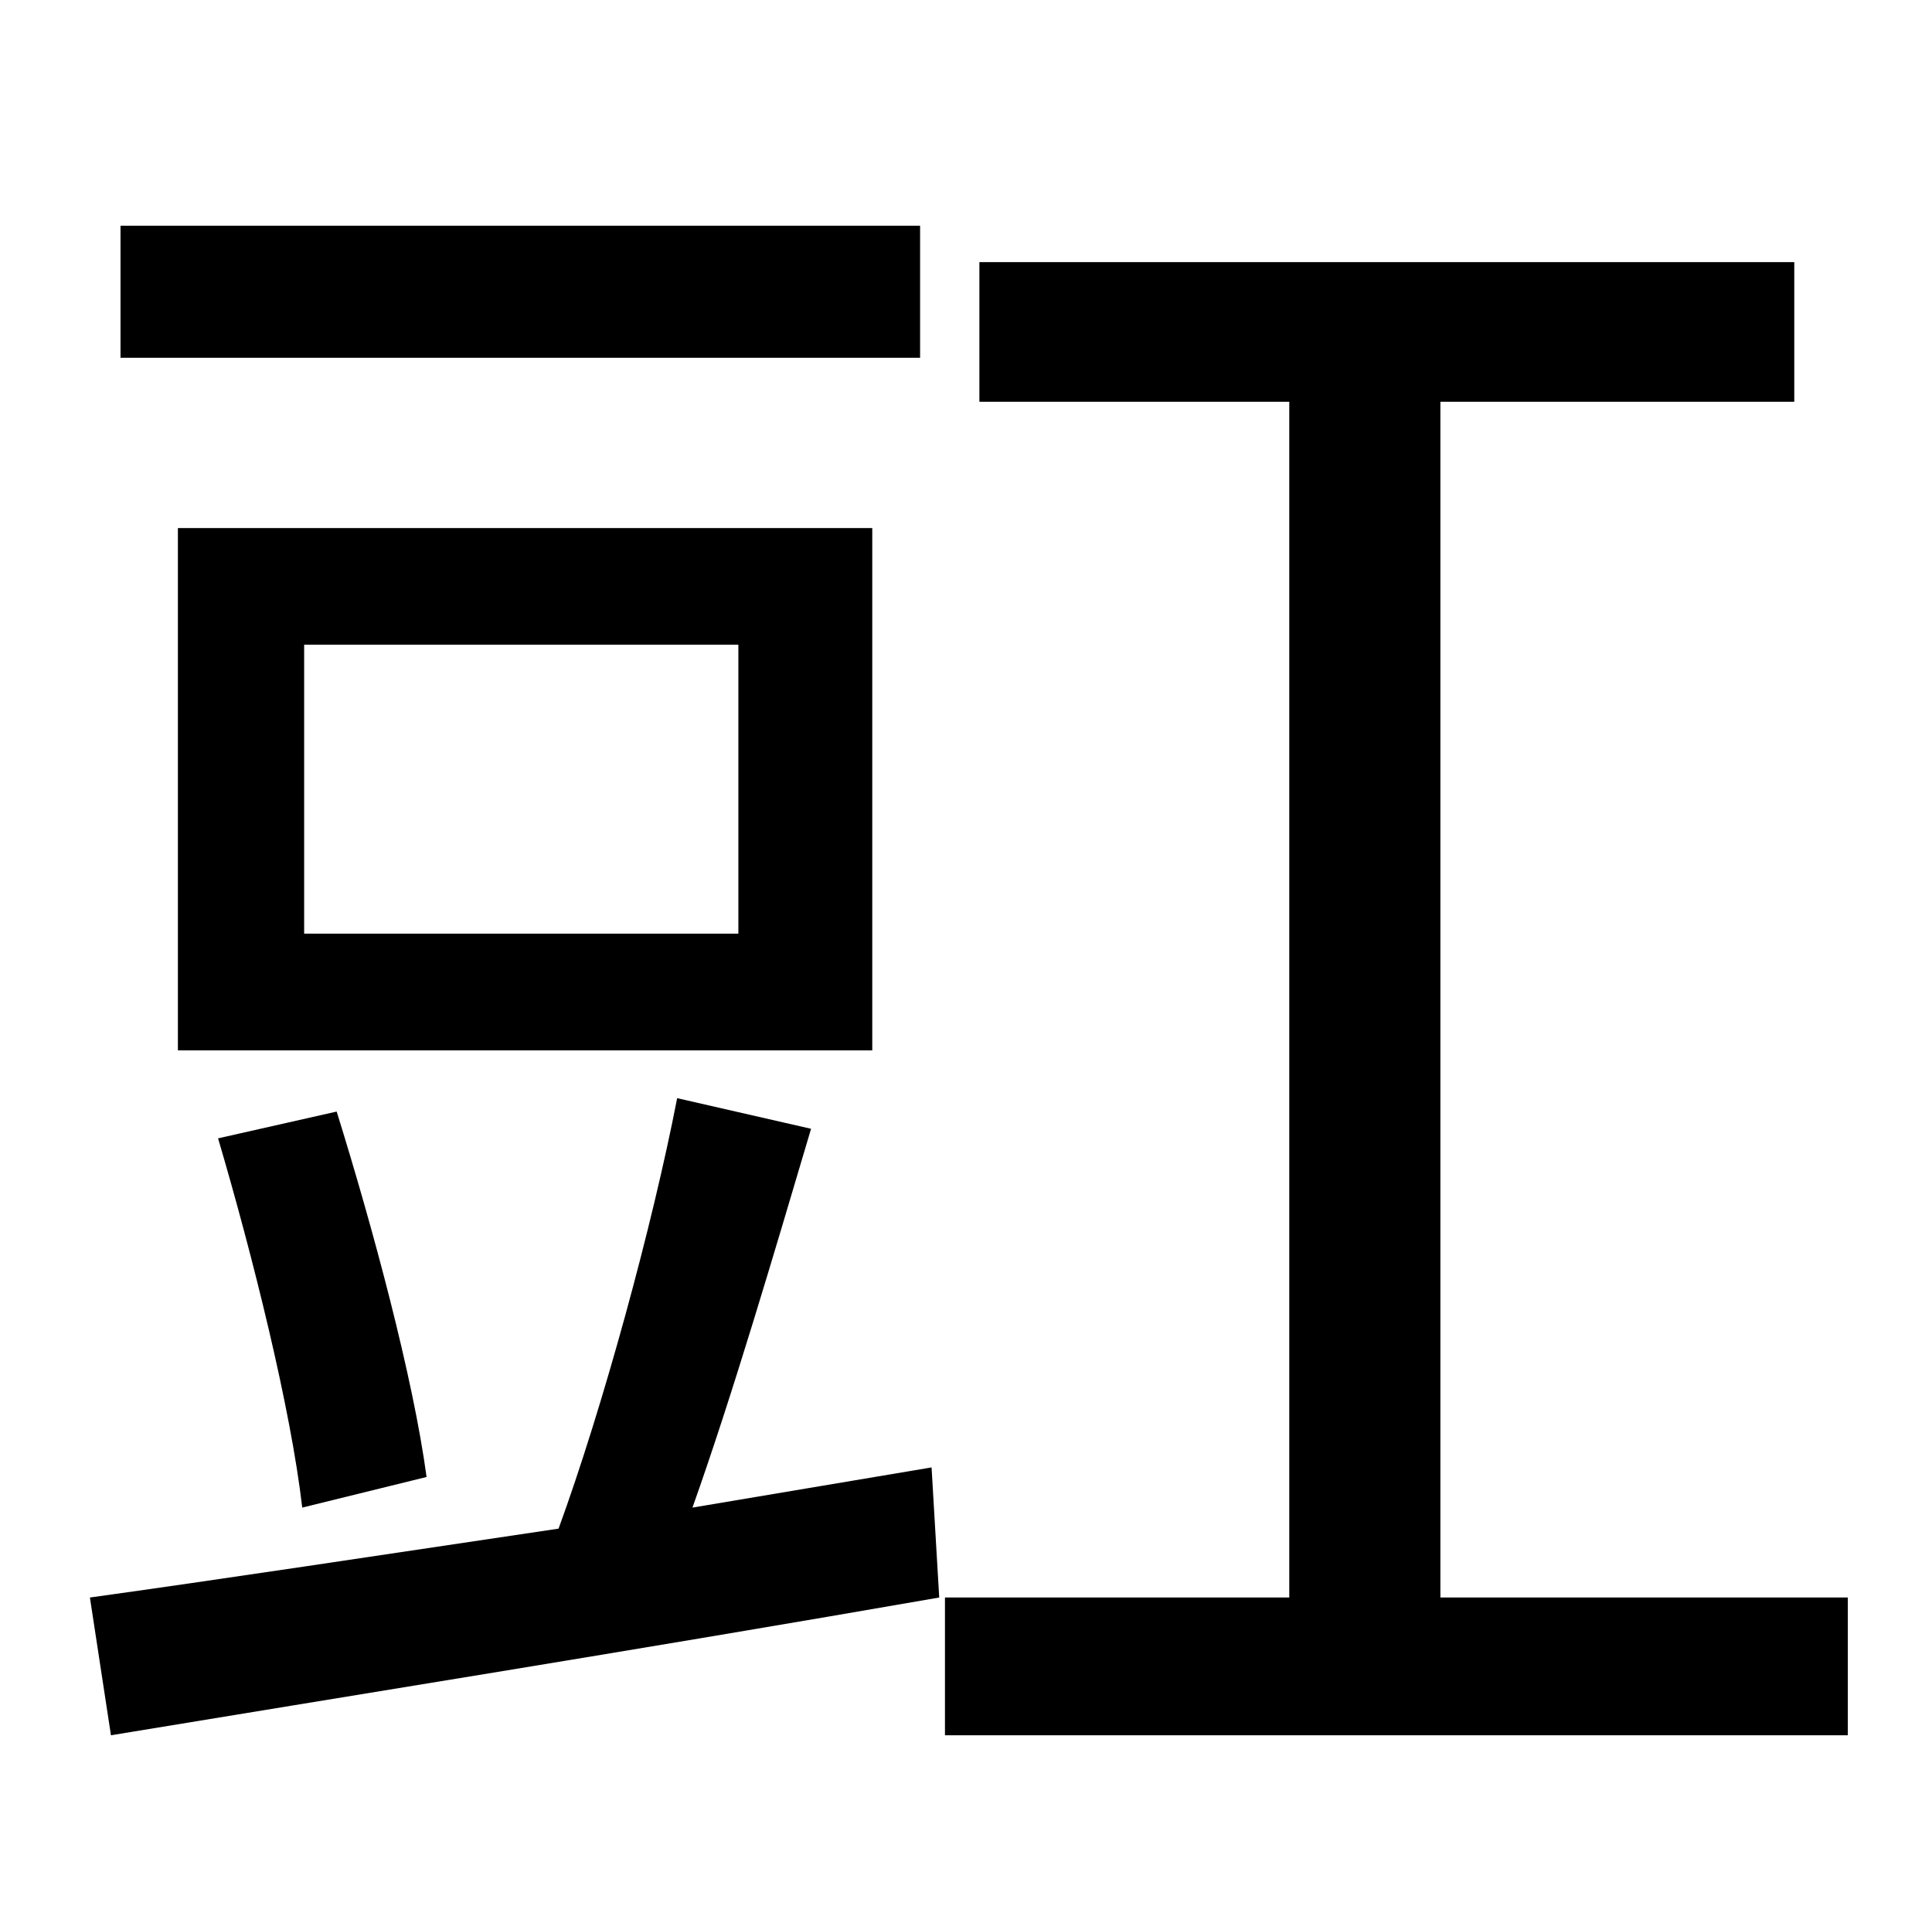 <?xml version="1.0" standalone="no"?>
<!DOCTYPE svg PUBLIC "-//W3C//DTD SVG 1.1//EN" "http://www.w3.org/Graphics/SVG/1.1/DTD/svg11.dtd" >
<svg xmlns="http://www.w3.org/2000/svg" xmlns:xlink="http://www.w3.org/1999/xlink" version="1.1" viewBox="-10 0 1010 1000">
   <path fill="currentColor"
d="M471 118v69h-418v-69h418zM376 488v-151h-227v151h227zM446 276v273h-363v-273h363zM213 772l-65 16c-6 -52 -26 -132 -44 -193l62 -14c19 61 40 139 47 191zM352 788l125 -21l4 68c-155 27 -318 53 -433 72l-11 -72c65 -9 151 -22 245 -36c23 -63 49 -158 62 -225l70 16
c-19 64 -41 139 -62 198zM743 835h213v72h-472v-72h180v-625h-162v-73h426v73h-185v625z" />
</svg>
